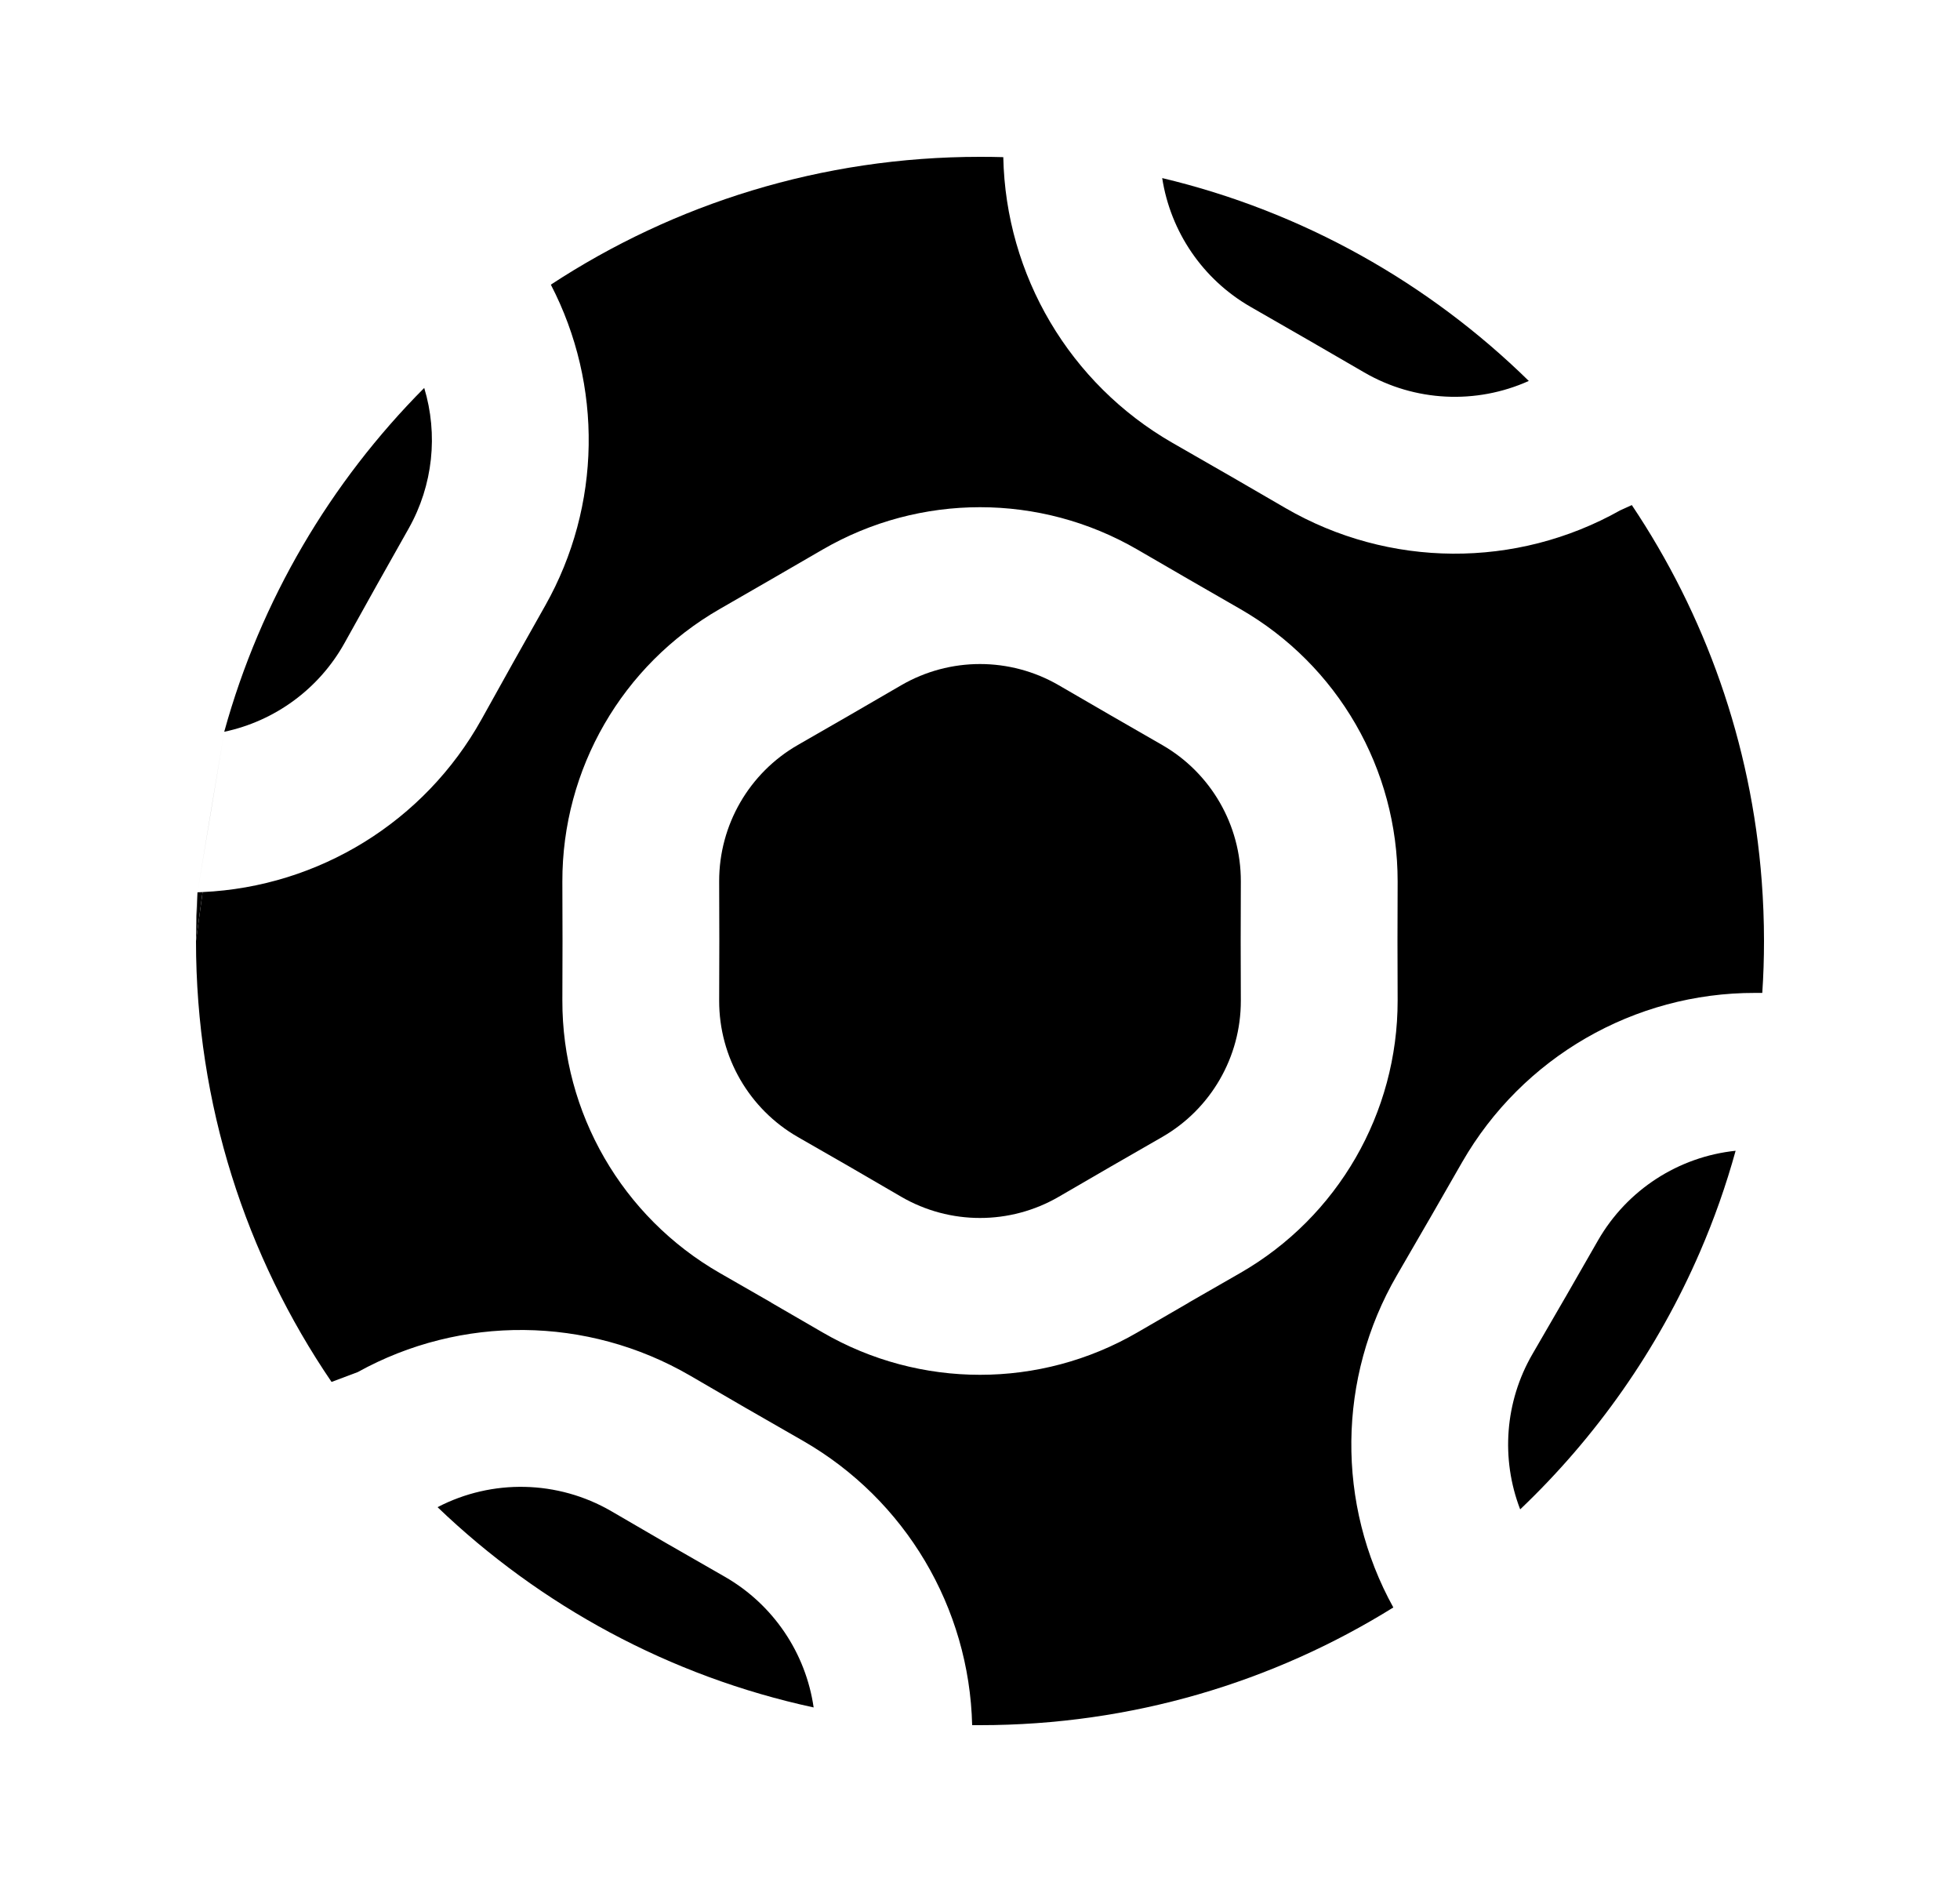 <svg width="25" height="24" viewBox="0 0 25 24" fill="none" xmlns="http://www.w3.org/2000/svg">
<path d="M2.519 11.379C2.506 11.584 2.5 11.791 2.5 12L2.519 11.379Z" fill="black"/>
<path d="M2.86 9.332L2.689 10.355L2.519 11.379" fill="black"/>
<path d="M11.496 8.738L10.836 9.121L10.177 9.5C9.555 9.857 9.172 10.521 9.173 11.238L9.175 12.002L9.173 12.762C9.172 13.479 9.555 14.143 10.177 14.5L10.839 14.88L11.496 15.262C12.117 15.622 12.883 15.622 13.504 15.262L14.164 14.879L14.823 14.5C15.445 14.143 15.828 13.479 15.827 12.762L15.825 12.002V11.998L15.827 11.238C15.828 10.521 15.445 9.857 14.823 9.5L14.161 9.119L13.504 8.738C12.883 8.378 12.117 8.378 11.496 8.738Z" fill="black"/>
<path d="M10.378 21.774C8.54 21.377 6.89 20.475 5.581 19.22C6.277 18.858 7.114 18.875 7.797 19.271L8.519 19.691L8.523 19.693L9.248 20.109C9.865 20.464 10.278 21.081 10.378 21.774Z" fill="black"/>
<path d="M21.684 15.963C21.145 17.21 20.36 18.325 19.39 19.248C19.142 18.604 19.194 17.875 19.547 17.267L19.966 16.544L19.968 16.541L20.384 15.816C20.755 15.172 21.41 14.751 22.138 14.675C22.016 15.117 21.864 15.547 21.684 15.963Z" fill="black"/>
<path d="M5.411 4.947C4.216 6.148 3.324 7.651 2.86 9.332C3.504 9.196 4.067 8.788 4.394 8.201L4.803 7.467L5.213 6.739C5.524 6.187 5.59 5.539 5.411 4.947Z" fill="black"/>
<path d="M19.5 4.858C18.828 5.16 18.047 5.124 17.402 4.75L16.679 4.331L16.675 4.329L15.951 3.913C15.34 3.562 14.93 2.955 14.824 2.271C16.618 2.698 18.226 3.609 19.5 4.858Z" fill="black"/>
<path fill-rule="evenodd" clip-rule="evenodd" d="M2.584 11.376L2.5 12C2.5 14.085 3.138 16.021 4.229 17.623L4.562 17.498C5.882 16.767 7.491 16.782 8.8 17.541L9.519 17.959L9.523 17.961L10.244 18.375C11.549 19.125 12.364 20.5 12.4 22C12.434 22 12.467 22 12.5 22C14.435 22 16.241 21.451 17.772 20.499C17.043 19.18 17.058 17.572 17.817 16.264L18.234 15.544L18.236 15.541L18.65 14.82C19.419 13.483 20.844 12.659 22.386 12.662H22.478C22.493 12.443 22.5 12.223 22.5 12C22.5 11.743 22.49 11.488 22.471 11.236C22.338 9.47 21.746 7.832 20.814 6.441L20.666 6.508C19.34 7.254 17.717 7.245 16.398 6.48L15.679 6.063L15.675 6.061L14.954 5.647C13.644 4.894 12.828 3.51 12.797 2.004C12.699 2.001 12.6 2 12.5 2C10.479 2 8.598 2.599 7.026 3.63C7.691 4.912 7.671 6.451 6.956 7.72L6.546 8.448L6.141 9.175C5.415 10.478 4.067 11.308 2.584 11.376ZM15.164 7.389L14.507 7.008C13.266 6.288 11.734 6.288 10.493 7.008L9.837 7.388L9.181 7.766C7.936 8.481 7.17 9.807 7.173 11.242L7.175 12L7.173 12.758C7.17 14.193 7.936 15.519 9.181 16.234L9.836 16.61L9.839 16.613L10.493 16.992C11.734 17.712 13.266 17.712 14.507 16.992L15.161 16.613L15.164 16.61L15.819 16.234C17.064 15.519 17.829 14.193 17.827 12.758L17.825 12.002V11.998L17.827 11.242C17.829 9.807 17.064 8.481 15.819 7.766L15.164 7.389Z" fill="black"/>
<path d="M2.519 11.379L2.5 12L2.584 11.376C2.562 11.377 2.541 11.378 2.519 11.379Z" fill="black"/>
</svg>
